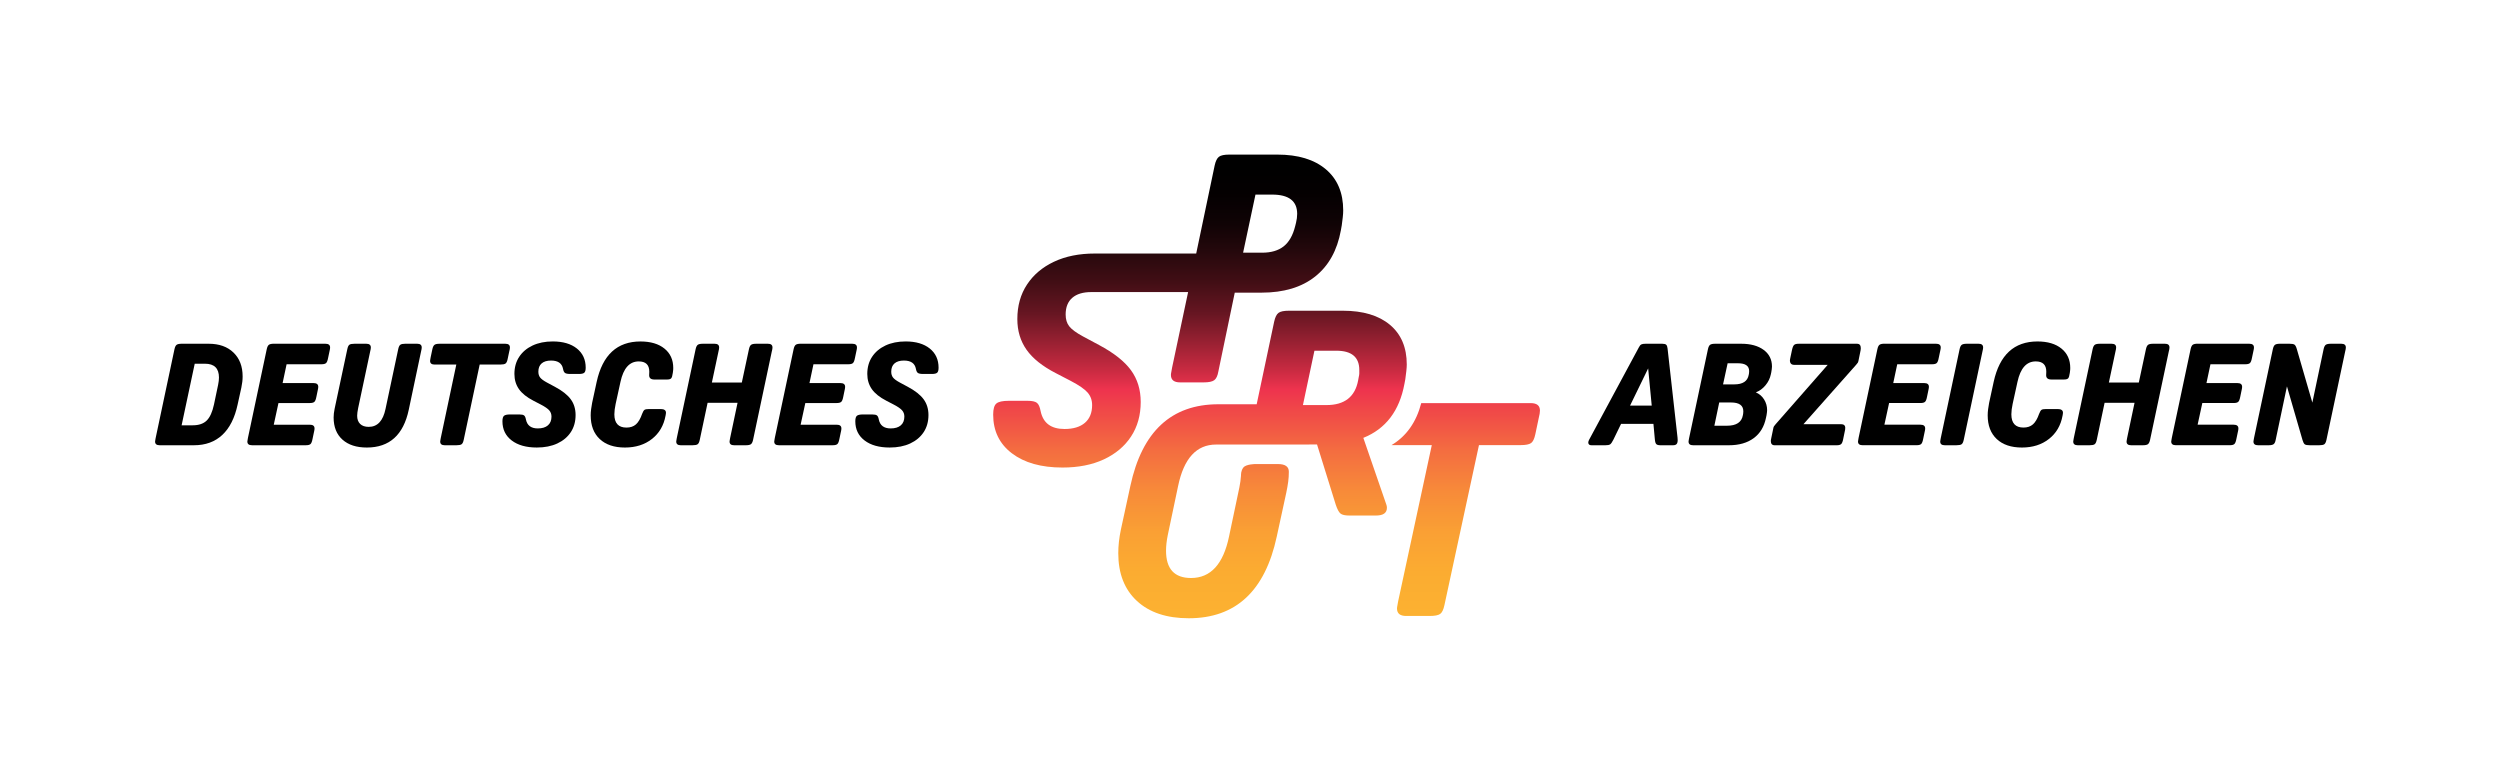 <?xml version="1.0" encoding="UTF-8"?><svg id="DSA_Logo" xmlns="http://www.w3.org/2000/svg" xmlns:xlink="http://www.w3.org/1999/xlink" viewBox="0 0 2173 671.41"><defs><style>.cls-1{fill:url(#Unbenannter_Verlauf_135-2);}.cls-2{fill:url(#Unbenannter_Verlauf_135-3);}.cls-3{fill:url(#Unbenannter_Verlauf_135);}</style><linearGradient id="Unbenannter_Verlauf_135" x1="1274.01" y1="144.64" x2="1274.01" y2="532.45" gradientUnits="userSpaceOnUse"><stop offset="0" stop-color="#000"/><stop offset=".06" stop-color="#040001"/><stop offset=".13" stop-color="#100305"/><stop offset=".19" stop-color="#25080c"/><stop offset=".26" stop-color="#420e15"/><stop offset=".33" stop-color="#671622"/><stop offset=".39" stop-color="#952031"/><stop offset=".46" stop-color="#cb2b42"/><stop offset=".5" stop-color="#ee334e"/><stop offset=".55" stop-color="#f04948"/><stop offset=".64" stop-color="#f46e40"/><stop offset=".73" stop-color="#f78b39"/><stop offset=".82" stop-color="#faa034"/><stop offset=".91" stop-color="#fbac31"/><stop offset="1" stop-color="#fcb131"/></linearGradient><linearGradient id="Unbenannter_Verlauf_135-2" x1="1097.38" y1="144.64" x2="1097.38" y2="532.45" xlink:href="#Unbenannter_Verlauf_135"/><linearGradient id="Unbenannter_Verlauf_135-3" x1="1015.38" y1="144.64" x2="1015.38" y2="532.45" xlink:href="#Unbenannter_Verlauf_135"/></defs><path d="M1438.4,381.94l-1.24-13.51h-28.13l-6.69,13.76c-1.07,2.15-2,3.49-2.79,4.03-.79.54-2.21.81-4.28.81h-11.9c-1.9,0-2.85-.82-2.85-2.48,0-.41.21-1.12.62-2.11l43.38-80.56c.66-1.32,1.38-2.17,2.17-2.54.78-.37,2-.56,3.66-.56h14.5c1.65,0,2.79.29,3.41.87.62.58,1.01,1.65,1.18,3.22l8.68,77.58c.08.41.12,1.11.12,2.11,0,1.57-.31,2.71-.93,3.41-.62.7-1.67,1.05-3.16,1.05h-10.91c-1.74,0-2.93-.33-3.59-.99-.66-.66-1.07-2.02-1.24-4.09ZM1432.58,320.22l-15.74,32.35h18.84l-3.1-32.35Z"/><path d="M1468.19,380.7l16.36-77.21c.41-1.9,1.03-3.16,1.86-3.78.83-.62,2.31-.93,4.46-.93h22.56c8.18,0,14.69,1.78,19.52,5.33,4.83,3.55,7.25,8.39,7.25,14.5,0,.74-.06,1.53-.19,2.36-.12.83-.27,1.73-.43,2.73l-.37,1.73c-.74,3.47-2.29,6.63-4.65,9.48s-5.14,4.9-8.37,6.13c3.06,1.32,5.45,3.39,7.19,6.2s2.6,5.91,2.6,9.29c0,.91-.17,2.36-.5,4.34l-.5,2.36c-1.57,7.68-5.14,13.57-10.72,17.66-5.58,4.09-12.75,6.13-21.5,6.13h-31.11c-2.65,0-3.97-1.07-3.97-3.22,0-.33.06-.78.19-1.36.12-.58.23-1.16.31-1.74ZM1494.34,349.84l-4.21,20.2h11.03c8.1,0,12.68-3.05,13.76-9.17l.25-1.49c.08-.49.12-1.11.12-1.86,0-5.12-3.55-7.68-10.66-7.68h-10.29ZM1501.65,315.76l-3.97,18.34h9.79c7.35,0,11.53-2.77,12.52-8.3l.25-1.36c.08-.5.12-1.11.12-1.86,0-4.54-3.22-6.82-9.67-6.82h-9.05Z"/><path d="M1616.91,306.1l-1.49,7.31c-.17.83-.37,1.45-.62,1.86-.25.42-.74,1.03-1.49,1.86l-45.73,51.56h32.59c2.48,0,3.72,1.07,3.72,3.22,0,.83-.04,1.36-.12,1.61l-1.61,7.81c-.42,2.31-.99,3.84-1.74,4.58-.74.74-2.07,1.12-3.96,1.12h-53.91c-2.23,0-3.35-1.24-3.35-3.72,0-.25.02-.52.06-.81.04-.29.1-.64.19-1.05l1.98-9.54c.08-.83.74-1.9,1.98-3.22l45.23-51.56h-29.12c-2.48,0-3.72-1.32-3.72-3.96,0-.17.02-.33.06-.5.04-.16.1-.54.19-1.11l1.49-7.06c.5-2.4,1.12-3.94,1.86-4.65.74-.7,2.02-1.05,3.84-1.05h50.94c2.15,0,3.22,1.28,3.22,3.84,0,.33-.04.85-.12,1.55-.08.7-.21,1.34-.37,1.92Z"/><path d="M1638.17,298.78h44.62c2.73,0,4.09,1.07,4.09,3.22,0,.33-.02.66-.06.99-.04.33-.1.7-.19,1.11l-1.49,7.06c-.41,2.23-.99,3.7-1.73,4.4s-2.07,1.05-3.97,1.05h-30.36l-3.47,16.36h26.89c2.73,0,4.09,1.07,4.09,3.22,0,.33-.02.66-.06.99-.04.33-.1.7-.19,1.11l-1.36,6.57c-.42,2.23-.99,3.7-1.74,4.4-.74.7-2.07,1.05-3.96,1.05h-27.27l-4.09,18.84h31.35c2.73,0,4.09,1.08,4.09,3.22,0,.33-.02.66-.06.99-.04.33-.1.7-.19,1.11l-1.49,7.06c-.41,2.23-.99,3.7-1.73,4.4-.74.7-2.07,1.05-3.97,1.05h-46.97c-2.65,0-3.97-1.07-3.97-3.22,0-.25.06-.66.19-1.24.12-.58.23-1.2.31-1.86l16.36-77.21c.41-1.9,1.03-3.16,1.86-3.78.83-.62,2.31-.93,4.46-.93Z"/><path d="M1686.93,380.7l16.36-77.21c.41-1.9,1.03-3.16,1.86-3.78.83-.62,2.31-.93,4.46-.93h10.16c2.64,0,3.96,1.07,3.96,3.22,0,.33-.04.79-.12,1.36-.08.58-.21,1.16-.37,1.73l-16.36,77.21c-.42,1.98-1.04,3.26-1.86,3.84-.83.58-2.32.87-4.46.87h-10.16c-2.65,0-3.97-1.07-3.97-3.22,0-.33.06-.78.19-1.36.12-.58.23-1.16.31-1.74Z"/><path d="M1772.44,359.63c.66-1.74,1.32-2.85,1.98-3.35.66-.49,1.98-.74,3.97-.74h10.16c3.05,0,4.58,1.07,4.58,3.22,0,.08-.02.31-.06.68-.04.37-.1.81-.19,1.3l-.12.62c-1.57,8.51-5.51,15.24-11.84,20.2-6.32,4.96-14.15,7.44-23.48,7.44s-16.63-2.46-21.87-7.37c-5.25-4.92-7.87-11.79-7.87-20.64,0-1.73.12-3.51.37-5.33.25-1.82.54-3.63.87-5.45l3.97-18.34c5.12-23.38,17.8-35.07,38.05-35.07,8.84,0,15.8,2.06,20.88,6.2,5.08,4.13,7.62,9.75,7.62,16.85,0,.58-.02,1.14-.06,1.67-.04.54-.15,1.39-.31,2.54-.33,2.48-.81,4.07-1.43,4.77-.62.7-1.84,1.05-3.66,1.05h-10.9c-3.06,0-4.59-1.24-4.59-3.72,0-.41.02-.95.06-1.61.04-.66.06-1.16.06-1.49,0-5.95-3.06-8.92-9.17-8.92-8.01,0-13.3,5.91-15.86,17.72l-4.21,19.21c-.74,3.47-1.12,6.49-1.12,9.05,0,7.68,3.51,11.52,10.53,11.52,3.39,0,6.13-.93,8.24-2.79,2.11-1.86,3.9-4.94,5.39-9.23Z"/><path d="M1885.2,305.1l-16.36,77.21c-.41,1.9-1.03,3.16-1.86,3.78-.83.62-2.31.93-4.46.93h-10.16c-2.64,0-3.96-1.07-3.96-3.22,0-.33.06-.78.19-1.36.12-.58.23-1.16.31-1.74l6.45-30.61h-26.03l-6.82,32.22c-.42,1.98-1.04,3.26-1.86,3.84-.83.58-2.32.87-4.46.87h-10.16c-2.65,0-3.97-1.07-3.97-3.22,0-.33.06-.78.19-1.36.12-.58.23-1.16.31-1.74l16.36-77.21c.41-1.9,1.03-3.16,1.86-3.78.83-.62,2.31-.93,4.46-.93h10.16c2.64,0,3.96,1.07,3.96,3.22,0,.33-.04.79-.12,1.36-.08.58-.21,1.16-.37,1.73l-5.83,27.39h26.03l6.2-29c.41-1.9,1.03-3.16,1.86-3.78.82-.62,2.31-.93,4.46-.93h10.16c2.64,0,3.97,1.07,3.97,3.22,0,.33-.04.79-.12,1.36-.08.58-.21,1.16-.37,1.73Z"/><path d="M1910.42,298.78h44.62c2.73,0,4.09,1.07,4.09,3.22,0,.33-.02.66-.06.99-.04.33-.1.7-.19,1.11l-1.49,7.06c-.41,2.23-.99,3.7-1.73,4.4s-2.07,1.05-3.97,1.05h-30.36l-3.47,16.36h26.89c2.73,0,4.09,1.07,4.09,3.22,0,.33-.02.66-.06.99-.04.33-.1.7-.19,1.11l-1.36,6.57c-.42,2.23-.99,3.7-1.74,4.4-.74.7-2.07,1.05-3.96,1.05h-27.27l-4.09,18.84h31.35c2.73,0,4.09,1.08,4.09,3.22,0,.33-.02.66-.06.99-.04.33-.1.7-.19,1.11l-1.49,7.06c-.41,2.23-.99,3.7-1.73,4.4-.74.7-2.07,1.05-3.97,1.05h-46.97c-2.65,0-3.97-1.07-3.97-3.22,0-.25.06-.66.19-1.24.12-.58.23-1.2.31-1.86l16.36-77.21c.41-1.9,1.03-3.16,1.86-3.78.83-.62,2.31-.93,4.46-.93Z"/><path d="M2038.51,305.1l-16.36,77.21c-.42,1.98-1.04,3.26-1.86,3.84-.83.58-2.32.87-4.46.87h-8.06c-2.23,0-3.72-.27-4.46-.81-.74-.54-1.41-1.8-1.98-3.78l-13.51-46.6-9.79,46.47c-.33,1.82-.91,3.06-1.73,3.72-.83.66-2.27.99-4.34.99h-9.29c-2.65,0-3.97-1.07-3.97-3.22,0-.33.06-.78.19-1.36.12-.58.23-1.16.31-1.74l16.36-77.21c.41-1.9,1.03-3.16,1.86-3.78.83-.62,2.31-.93,4.46-.93h8.06c2.23,0,3.72.27,4.46.81.74.54,1.41,1.8,1.98,3.78l13.51,46.6,9.79-46.47c.41-1.9,1.03-3.16,1.86-3.78.82-.62,2.31-.93,4.46-.93h9.05c2.64,0,3.96,1.07,3.96,3.22,0,.33-.04.79-.12,1.36-.08.58-.21,1.16-.37,1.73Z"/><path class="cls-3" d="M1330.52,350.39h-95.17c-4.32,16.61-12.93,28.78-25.85,36.5h35.02l-29.25,135.75c-.17,1.17-.38,2.34-.62,3.5-.25,1.17-.38,2.09-.38,2.75,0,4.34,2.66,6.5,8,6.5h20.5c4.33,0,7.33-.58,9-1.75,1.66-1.16,2.91-3.75,3.75-7.75l30-139h36.25c4.33,0,7.33-.58,9-1.75,1.66-1.16,2.91-3.75,3.75-7.75l3-14.25c.33-1.16.58-2.33.75-3.5.16-1.16.25-2.08.25-2.75,0-4.33-2.67-6.5-8-6.5Z"/><path class="cls-1" d="M1185,380.59c19.5-7.83,31.41-23.5,35.75-47l.75-4c.33-2.5.62-4.83.88-7,.25-2.16.38-4.08.38-5.75,0-14.83-4.88-26.33-14.62-34.5-9.75-8.16-23.38-12.25-40.88-12.25h-47c-4.34,0-7.34.62-9,1.88-1.67,1.25-2.92,3.79-3.75,7.62l-15.21,71.8h-33.29c-40.84,0-66.34,23.67-76.5,71l-8.25,38c-1.5,7.17-2.25,14-2.25,20.5,0,17.67,5.41,31.5,16.25,41.5,10.83,10,25.83,15,45,15,40.83,0,66.33-23.66,76.5-71l8.25-38c1.5-7.33,2.25-12.04,2.25-18.37,0-4.44-3.16-6.66-9.48-6.66h-10.76c-.13,0-.25,0-.38,0-.13,0-.25,0-.38,0h-8.24s-8,.04-10.3,3.04c-2.19,2.86-1.99,6-2.06,7.18-.2,3.09-.66,6.45-1.39,10.07l-9,42.75c-5,24-16,36-33,36-14.5,0-21.75-7.91-21.75-23.75,0-4,.5-8.5,1.5-13.5l9-42.75c5-24,16-36,33-36h69s-15,0-15,0l33.75-.05,16.25,52.25c1.33,4,2.71,6.59,4.12,7.75,1.41,1.17,3.96,1.75,7.62,1.75h23.25c6.33,0,9.5-2.25,9.5-6.75,0-1-.17-1.91-.5-2.75l-20-58ZM1181.5,324.59c0,.84-.17,1.92-.5,3.25l-.5,2.75c-2.67,14.34-11.84,21.5-27.5,21.5h-20.5l10-47.25h19c13.33,0,20,5.59,20,16.75v3Z"/><path class="cls-2" d="M983.13,379.39c5.58-8.5,8.38-18.5,8.38-30,0-10.66-2.84-19.88-8.5-27.63-5.67-7.75-14.92-15.04-27.75-21.88l-14-7.5c-5.84-3.16-9.79-6.08-11.88-8.75-2.09-2.66-3.12-6.08-3.12-10.25,0-6.33,1.91-11.16,5.75-14.5,3.83-3.33,9.33-5,16.5-5h84.19l-13.94,65.75c-.17,1.17-.38,2.34-.62,3.5-.25,1.17-.38,2.09-.38,2.75,0,4.34,2.66,6.5,8,6.5h20.5c4.33,0,7.38-.62,9.12-1.88s2.96-3.79,3.62-7.62l14.25-68.5h23.25c19.33,0,34.88-4.66,46.62-14,11.75-9.33,19.21-22.75,22.38-40.25l.75-4.25c.33-2.5.62-4.83.88-7,.25-2.16.38-4.16.38-6,0-15.33-5.04-27.25-15.12-35.75-10.09-8.5-24.12-12.75-42.12-12.75h-41.75c-4.34,0-7.34.62-9,1.88-1.67,1.25-2.92,3.79-3.75,7.62l-16.04,76.5h-88.21c-13.5,0-25.29,2.37-35.38,7.12-10.09,4.75-17.92,11.38-23.5,19.88-5.59,8.5-8.38,18.5-8.38,30,0,10.17,2.66,19.04,8,26.62,5.33,7.59,13.83,14.38,25.5,20.38l13,6.75c7,3.67,11.83,7,14.5,10,2.66,3,4,6.67,4,11,0,6.67-2.09,11.79-6.25,15.38-4.17,3.59-10.09,5.38-17.75,5.38-11.67,0-18.59-5.16-20.75-15.5-.67-3.66-1.75-6.08-3.25-7.25-1.5-1.16-4.17-1.75-8-1.75h-16.5c-5.34,0-8.92.79-10.75,2.38-1.84,1.59-2.75,4.79-2.75,9.62,0,14.17,5.41,25.38,16.25,33.62,10.83,8.25,25.5,12.38,44,12.38,13.83,0,25.83-2.38,36-7.12,10.16-4.75,18.04-11.38,23.62-19.88ZM1091.25,169.14h14.5c14.5,0,21.75,5.59,21.75,16.75,0,2.5-.34,5.09-1,7.75l-.75,3c-2,8-5.34,13.84-10,17.5-4.67,3.67-10.92,5.5-18.75,5.5h-16.5l10.75-50.5Z"/><path d="M135.3,380.7l16.36-77.21c.41-1.9,1.03-3.16,1.86-3.78.83-.62,2.31-.93,4.46-.93h23.42c9.09,0,16.28,2.56,21.56,7.68,5.29,5.12,7.93,12.02,7.93,20.7,0,3.06-.37,6.32-1.12,9.79l-3.22,14.62c-2.48,11.65-6.92,20.47-13.32,26.46-6.4,5.99-14.6,8.98-24.6,8.98h-29.87c-2.65,0-3.97-1.07-3.97-3.22,0-.33.06-.78.19-1.36.12-.58.23-1.16.31-1.74ZM169.26,316.13l-11.4,53.54h9.67c5.29,0,9.34-1.38,12.15-4.15,2.81-2.77,4.91-7.41,6.32-13.94l3.59-17.1c.5-2.4.74-4.5.74-6.32,0-8.01-4.05-12.02-12.15-12.02h-8.92Z"/><path d="M238.21,298.78h44.62c2.73,0,4.09,1.07,4.09,3.22,0,.33-.02.66-.06.99-.04.33-.1.7-.19,1.11l-1.49,7.06c-.41,2.23-.99,3.7-1.74,4.4-.74.7-2.07,1.05-3.97,1.05h-30.36l-3.47,16.36h26.89c2.73,0,4.09,1.07,4.09,3.22,0,.33-.02.66-.06.99-.04.33-.1.7-.19,1.12l-1.36,6.57c-.41,2.23-.99,3.7-1.74,4.4-.74.7-2.07,1.05-3.97,1.05h-27.26l-4.09,18.84h31.35c2.73,0,4.09,1.07,4.09,3.22,0,.33-.02.66-.06.99-.04.33-.1.7-.19,1.12l-1.49,7.06c-.41,2.23-.99,3.7-1.74,4.4-.74.7-2.07,1.05-3.97,1.05h-46.97c-2.65,0-3.97-1.07-3.97-3.22,0-.25.06-.66.19-1.24.12-.58.23-1.2.31-1.86l16.36-77.21c.41-1.9,1.03-3.16,1.86-3.78.83-.62,2.31-.93,4.46-.93Z"/><path d="M352.31,298.78h10.29c2.64,0,3.96,1.07,3.96,3.22,0,.33-.04.79-.12,1.36-.08.58-.21,1.16-.37,1.74l-10.78,51.06c-4.63,21.89-16.77,32.84-36.44,32.84-9.01,0-16.07-2.29-21.19-6.88-5.12-4.59-7.68-11.01-7.68-19.27,0-2.23.29-4.75.87-7.56l11.03-51.8c.41-1.98,1.01-3.26,1.8-3.84.78-.58,2.29-.87,4.52-.87h10.16c2.64,0,3.97,1.07,3.97,3.22,0,.33-.04.79-.12,1.36-.08.58-.21,1.16-.37,1.74l-10.53,49.57c-.58,2.89-.87,5.12-.87,6.69,0,3.06.87,5.43,2.6,7.13,1.74,1.69,4.21,2.54,7.44,2.54,7.6,0,12.47-5.21,14.62-15.62l11.03-51.93c.41-1.98,1.03-3.26,1.86-3.84.83-.58,2.27-.87,4.34-.87Z"/><path d="M442.72,305.1l-1.49,7.06c-.41,1.98-1.03,3.26-1.86,3.84-.83.58-2.31.87-4.46.87h-17.97l-13.88,65.44c-.41,1.98-1.03,3.26-1.86,3.84-.83.58-2.31.87-4.46.87h-10.16c-2.64,0-3.96-1.07-3.96-3.22,0-.33.06-.78.19-1.36.12-.58.23-1.16.31-1.74l13.51-63.82h-18.84c-2.64,0-3.96-1.07-3.96-3.22,0-.33.06-.78.19-1.36.12-.58.23-1.16.31-1.74l1.49-7.06c.41-1.9,1.03-3.16,1.86-3.78.82-.62,2.31-.93,4.46-.93h57.13c2.64,0,3.96,1.07,3.96,3.22,0,.33-.04.79-.12,1.36-.08.58-.21,1.16-.37,1.74Z"/><path d="M443.4,360.25h8.18c1.9,0,3.22.29,3.97.87.74.58,1.28,1.78,1.61,3.59,1.07,5.12,4.5,7.68,10.29,7.68,3.8,0,6.73-.89,8.8-2.67,2.06-1.78,3.1-4.32,3.1-7.62,0-2.15-.66-3.97-1.98-5.45-1.32-1.49-3.72-3.14-7.19-4.96l-6.45-3.35c-5.78-2.98-10-6.34-12.64-10.1-2.64-3.76-3.96-8.16-3.96-13.2,0-5.7,1.38-10.66,4.15-14.87,2.77-4.21,6.65-7.5,11.65-9.85,5-2.35,10.84-3.53,17.54-3.53,8.84,0,15.82,2.04,20.94,6.13,5.12,4.09,7.68,9.65,7.68,16.67,0,2.15-.39,3.59-1.18,4.34-.79.74-2.29,1.12-4.52,1.12h-7.68c-2.23,0-3.76-.29-4.59-.87-.83-.58-1.41-1.78-1.73-3.59-.91-4.79-4.38-7.19-10.41-7.19-3.55,0-6.28.83-8.18,2.48-1.9,1.65-2.85,4.05-2.85,7.19,0,2.07.51,3.76,1.55,5.08,1.03,1.32,2.99,2.77,5.89,4.34l6.94,3.72c6.36,3.39,10.95,7,13.76,10.84,2.81,3.84,4.21,8.41,4.21,13.69,0,5.7-1.38,10.66-4.15,14.87-2.77,4.21-6.67,7.5-11.71,9.85-5.04,2.35-10.99,3.53-17.85,3.53-9.17,0-16.44-2.04-21.81-6.13-5.37-4.09-8.06-9.65-8.06-16.67,0-2.4.45-3.99,1.36-4.77.91-.78,2.68-1.18,5.33-1.18Z"/><path d="M558.17,359.63c.66-1.74,1.32-2.85,1.98-3.35.66-.49,1.98-.74,3.97-.74h10.16c3.05,0,4.58,1.07,4.58,3.22,0,.08-.02.31-.06.68-.04.37-.1.81-.19,1.3l-.12.62c-1.57,8.51-5.51,15.24-11.84,20.2-6.32,4.96-14.15,7.44-23.48,7.44s-16.63-2.46-21.87-7.37c-5.25-4.91-7.87-11.79-7.87-20.63,0-1.74.12-3.51.37-5.33.25-1.82.54-3.63.87-5.45l3.97-18.34c5.12-23.38,17.8-35.07,38.05-35.07,8.84,0,15.8,2.07,20.88,6.2,5.08,4.13,7.62,9.75,7.62,16.85,0,.58-.02,1.14-.06,1.67-.04.54-.15,1.38-.31,2.54-.33,2.48-.81,4.07-1.43,4.77-.62.7-1.84,1.05-3.66,1.05h-10.9c-3.06,0-4.59-1.24-4.59-3.72,0-.41.02-.95.06-1.61.04-.66.06-1.16.06-1.49,0-5.95-3.06-8.92-9.17-8.92-8.01,0-13.3,5.91-15.86,17.72l-4.21,19.21c-.74,3.47-1.12,6.49-1.12,9.05,0,7.68,3.51,11.53,10.53,11.53,3.39,0,6.13-.93,8.24-2.79,2.11-1.86,3.9-4.94,5.39-9.23Z"/><path d="M670.93,305.1l-16.36,77.21c-.41,1.9-1.03,3.16-1.86,3.78-.83.62-2.31.93-4.46.93h-10.16c-2.64,0-3.96-1.07-3.96-3.22,0-.33.06-.78.19-1.36.12-.58.23-1.16.31-1.74l6.45-30.61h-26.03l-6.82,32.22c-.42,1.98-1.04,3.26-1.86,3.84-.83.58-2.32.87-4.46.87h-10.16c-2.65,0-3.97-1.07-3.97-3.22,0-.33.06-.78.19-1.36.12-.58.23-1.16.31-1.74l16.36-77.21c.41-1.9,1.03-3.16,1.86-3.78.83-.62,2.31-.93,4.46-.93h10.16c2.64,0,3.96,1.07,3.96,3.22,0,.33-.04.79-.12,1.36-.08.58-.21,1.16-.37,1.74l-5.83,27.39h26.03l6.2-29c.41-1.9,1.03-3.16,1.86-3.78.82-.62,2.31-.93,4.46-.93h10.16c2.64,0,3.97,1.07,3.97,3.22,0,.33-.04.79-.12,1.36-.08.58-.21,1.16-.37,1.74Z"/><path d="M696.15,298.78h44.62c2.73,0,4.09,1.07,4.09,3.22,0,.33-.02.66-.06.99-.04.33-.1.7-.19,1.11l-1.49,7.06c-.41,2.23-.99,3.7-1.73,4.4-.74.7-2.07,1.05-3.97,1.05h-30.36l-3.47,16.36h26.89c2.73,0,4.09,1.07,4.09,3.22,0,.33-.02.66-.06.99-.04.33-.1.7-.19,1.12l-1.36,6.57c-.42,2.23-.99,3.7-1.74,4.4-.74.7-2.07,1.05-3.96,1.05h-27.27l-4.09,18.84h31.35c2.73,0,4.09,1.07,4.09,3.22,0,.33-.02.66-.06.99-.04.33-.1.7-.19,1.12l-1.49,7.06c-.41,2.23-.99,3.7-1.73,4.4-.74.7-2.07,1.05-3.97,1.05h-46.97c-2.65,0-3.97-1.07-3.97-3.22,0-.25.06-.66.19-1.24.12-.58.23-1.2.31-1.86l16.36-77.21c.41-1.9,1.03-3.16,1.86-3.78.83-.62,2.31-.93,4.46-.93Z"/><path d="M750.12,360.25h8.18c1.9,0,3.22.29,3.97.87.74.58,1.28,1.78,1.61,3.59,1.07,5.12,4.5,7.68,10.29,7.68,3.8,0,6.73-.89,8.8-2.67,2.06-1.78,3.1-4.32,3.1-7.62,0-2.15-.66-3.97-1.98-5.45-1.32-1.49-3.72-3.14-7.19-4.96l-6.45-3.35c-5.78-2.98-10-6.34-12.64-10.1-2.64-3.76-3.96-8.16-3.96-13.2,0-5.7,1.38-10.66,4.15-14.87,2.77-4.21,6.65-7.5,11.65-9.85,5-2.35,10.84-3.53,17.54-3.53,8.84,0,15.82,2.04,20.94,6.13,5.12,4.09,7.68,9.65,7.68,16.67,0,2.15-.39,3.59-1.18,4.34-.79.74-2.29,1.12-4.52,1.12h-7.68c-2.23,0-3.76-.29-4.59-.87-.83-.58-1.41-1.78-1.73-3.59-.91-4.79-4.38-7.19-10.41-7.19-3.55,0-6.28.83-8.18,2.48-1.9,1.65-2.85,4.05-2.85,7.19,0,2.07.51,3.76,1.55,5.08,1.03,1.32,2.99,2.77,5.89,4.34l6.94,3.72c6.36,3.39,10.95,7,13.76,10.84,2.81,3.84,4.21,8.41,4.21,13.69,0,5.7-1.38,10.66-4.15,14.87-2.77,4.21-6.67,7.5-11.71,9.85-5.04,2.35-10.99,3.53-17.85,3.53-9.17,0-16.44-2.04-21.81-6.13-5.37-4.09-8.06-9.65-8.06-16.67,0-2.4.45-3.99,1.36-4.77.91-.78,2.68-1.18,5.33-1.18Z"/></svg>